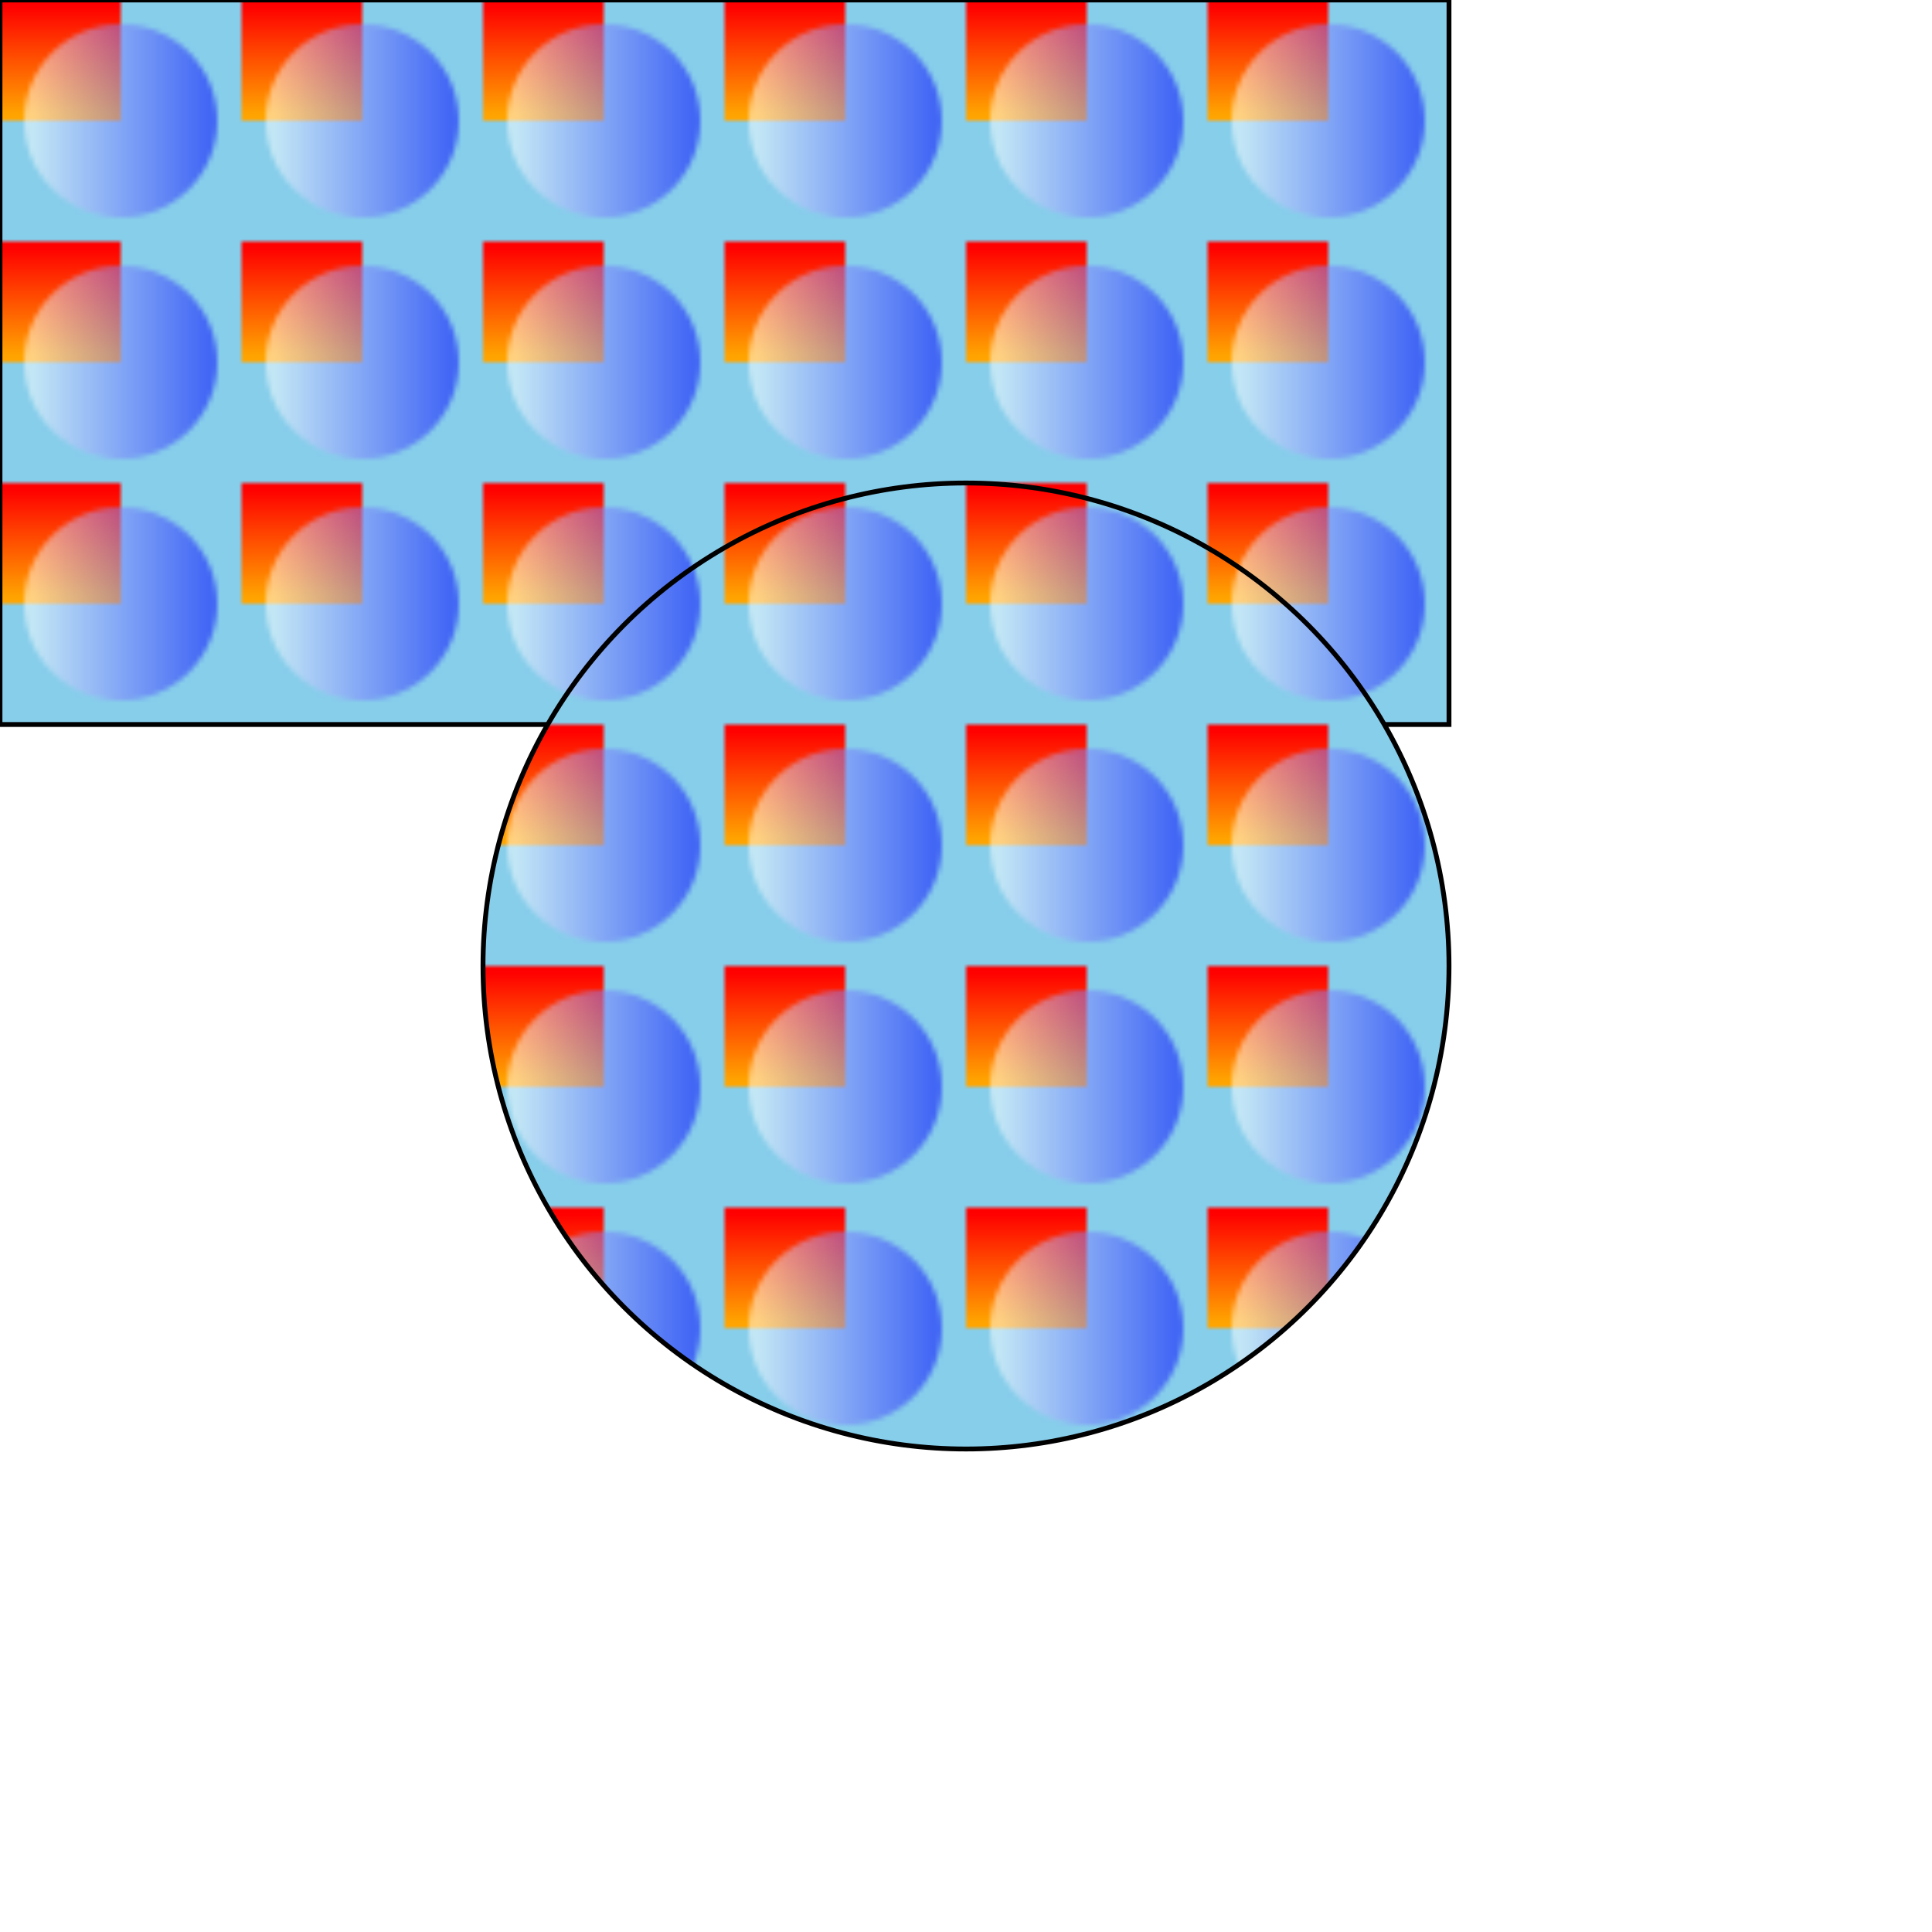<?xml version="1.0" standalone="no"?>
<!DOCTYPE svg PUBLIC "-//W3C//DTD SVG 1.1//EN" "http://www.w3.org/Graphics/SVG/1.1/DTD/svg11.dtd">

<svg viewBox="0 0 400 400" width="100%" height="100%" 
  xmlns="http://www.w3.org/2000/svg"
  xmlns:xlink="http://www.w3.org/1999/xlink">

<style type="text/css">
<![CDATA[

]]>
</style>

<defs>
<linearGradient id="Gradient1">
<stop offset="5%" stop-color="white"/>
<stop offset="95%" stop-color="blue"/>
</linearGradient>
<linearGradient id="Gradient2" x1="0" x2="0" y1="0" y2="1">
<stop offset="5%" stop-color="red"/>
<stop offset="95%" stop-color="orange"/>
</linearGradient>
<pattern id="Pattern" x="0" y="0" width="50" height="50" patternUnits="userSpaceOnUse">
<rect x="0" y="0" width="50" height="50" fill="skyblue"/>
<rect x="0" y="0" width="25" height="25" fill="url(#Gradient2)"/>
<circle cx="25" cy="25" r="20" fill="url(#Gradient1)" fill-opacity="0.5"/>
</pattern>
</defs>
<rect fill="url(#Pattern)" stroke="black" x="0" y="0" width="300" height="150"/>
<circle fill="url(#Pattern)" stroke="black" cx="200" cy="200" r="100"/>

</svg>